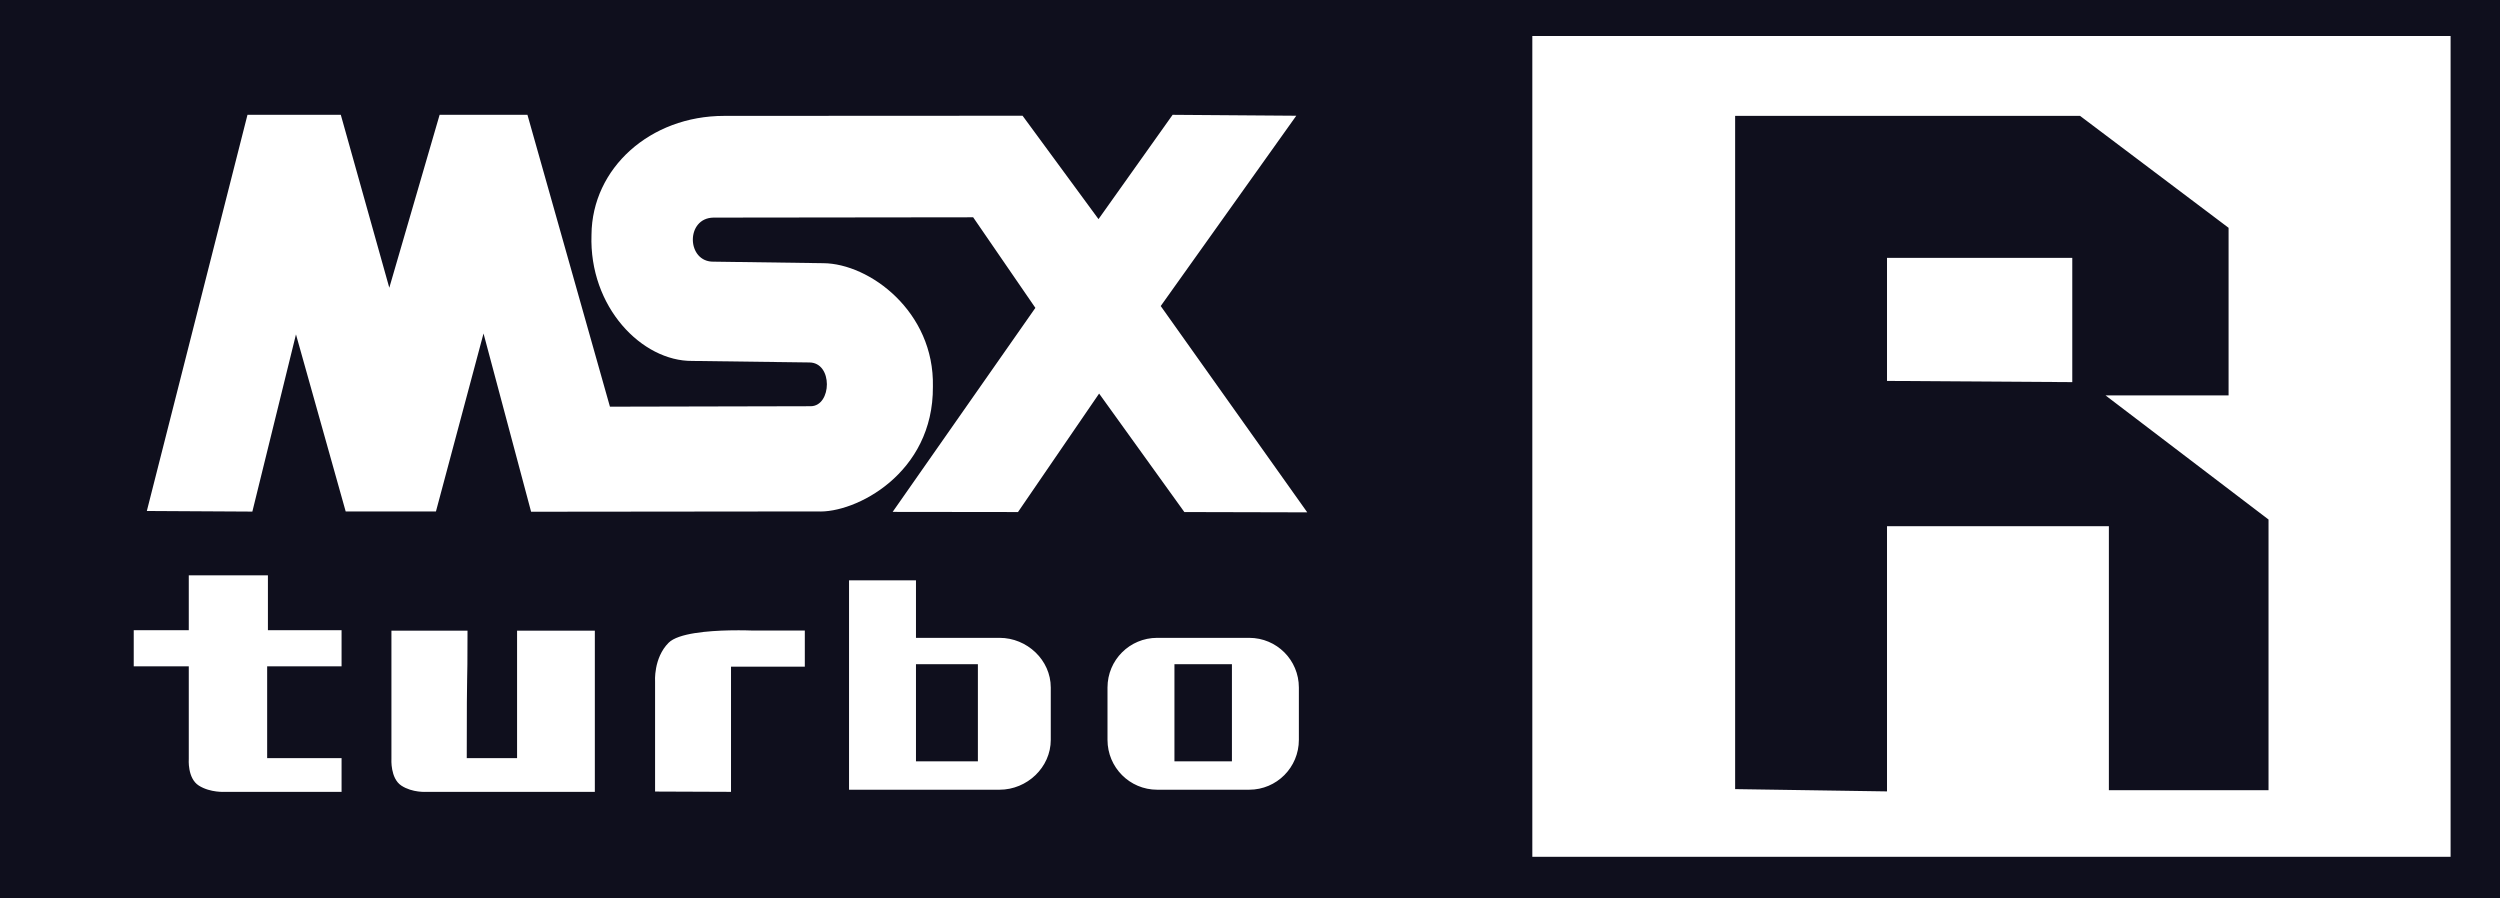 <?xml version="1.0" encoding="UTF-8" standalone="no"?>
<!-- Created with Inkscape (http://www.inkscape.org/) -->

<svg
   xmlns:dc="http://purl.org/dc/elements/1.1/"
   xmlns:cc="http://creativecommons.org/ns#"
   xmlns:rdf="http://www.w3.org/1999/02/22-rdf-syntax-ns#"
   xmlns:svg="http://www.w3.org/2000/svg"
   xmlns="http://www.w3.org/2000/svg"
   xmlns:sodipodi="http://sodipodi.sourceforge.net/DTD/sodipodi-0.dtd"
   xmlns:inkscape="http://www.inkscape.org/namespaces/inkscape"
   version="1.1"
   width="512.344"
   height="184.125"
   id="svg2"
   inkscape:version="0.48.2 r9819"
   sodipodi:docname="MSXTurboRLogo.svg">
  <title
     id="title14539">MSX TurboR Logo</title>
  <sodipodi:namedview
     pagecolor="#ffffff"
     bordercolor="#666666"
     borderopacity="1"
     objecttolerance="10"
     gridtolerance="10"
     guidetolerance="10"
     inkscape:pageopacity="0"
     inkscape:pageshadow="2"
     inkscape:window-width="928"
     inkscape:window-height="814"
     id="namedview14537"
     showgrid="false"
     inkscape:zoom="0.68703873"
     inkscape:cx="256.17188"
     inkscape:cy="92.0625"
     inkscape:window-x="651"
     inkscape:window-y="330"
     inkscape:window-maximized="0"
     inkscape:current-layer="svg2" />
  <defs
     id="defs4" />
  <g
     transform="translate(26.875,-2085.862)"
     id="layer1">
    <path
       d="m -26.875,1245.5 0,184.125 512.344,0 0,-184.125 -512.344,0 z m 314.031,7.375 188.188,0 0,168.219 -188.188,0 0,-168.219 z m -263.312,16.156 19.125,0 9.938,35.438 10.312,-35.438 18,0 16.906,59.813 41.156,-0.094 c 4.323,-0.042 4.596,-8.971 -0.312,-8.969 L 115,1319.469 c -10.299,0.1 -21.185,-11.036 -20.656,-25.875 0.11,-13.612 12.004,-24.347 27.188,-24.344 l 61.156,-0.031 15.562,21.187 15.188,-21.375 25.344,0.188 -27.781,39 30.031,42.281 -25.188,-0.062 -17.469,-24.281 -16.625,24.281 -25.688,-0.031 29.25,-41.812 -12.75,-18.563 -53.188,0.063 c -5.803,0.053 -5.574,9.203 0.062,9.031 l 22.406,0.312 c 9.469,0.061 22.8,9.919 22.469,25.281 0.145,17.859 -15.943,26.029 -23.688,25.594 l -58.656,0.062 -9.75,-36.531 -9.75,36.469 -18.5,0 -10.188,-36.281 -8.938,36.313 -21.625,-0.125 20.625,-81.188 z m 304.875,0.219 0,137.969 31.125,0.469 0,-54.344 45.469,0 0,54.094 32.719,0 0,-55.469 -33.406,-25.438 25.219,0 0,-34.344 -30.438,-22.938 -70.688,0 z m 31.125,29.094 37.969,0 0,25.469 -37.969,-0.25 0,-25.219 z m -348.031,65.062 16.219,0 0,11.25 15.094,0 0,7.406 -15.25,0 0,18.812 15.25,0 0,6.906 -23.844,0 c 0,0 -3.029,0.219 -5.406,-1.281 -2.378,-1.5 -2.062,-5.469 -2.062,-5.469 l 0,-18.969 -11.281,0 0,-7.406 11.281,0 0,-11.25 z m 135.312,1.031 13.719,0 0,11.781 17.125,0 c 5.644,-5e-4 10.5,4.543 10.5,10.187 l 0,10.719 c 0,5.644 -4.856,10.219 -10.5,10.219 l -17.125,0 -3.531,0 -10.188,0 0,-10.219 0,-10.719 0,-21.969 z m -24.469,10.25 c 2.621,-0.052 4.594,0.031 4.594,0.031 l 10.812,0 0,7.406 -15.125,0 0,25.656 -15.562,-0.062 0,-22.5 c 0,0 -0.354,-4.864 2.781,-8 1.96,-1.96 8.132,-2.445 12.5,-2.531 z m -69.312,0.062 15.594,0 c 0,14.057 -0.156,3.883 -0.156,26.125 l 10.312,0 0,-26.125 15.938,0 0,33.031 -34.5,0 c 0,0 -2.873,0.219 -5.156,-1.281 -2.283,-1.501 -2.031,-5.469 -2.031,-5.469 l 0,-26.281 z m 156.938,1.469 18.844,0 c 5.644,0 10.188,4.543 10.188,10.187 l 0,10.719 c 0,5.644 -4.543,10.219 -10.188,10.219 l -18.844,0 c -5.644,0 -10.188,-4.575 -10.188,-10.219 l 0,-10.719 c 0,-5.644 4.543,-10.187 10.188,-10.187 z m -49.438,5.406 0,19.906 12.688,0 0,-19.906 -12.688,0 z m 52.969,0 0,19.906 11.781,0 0,-19.906 -11.781,0 z"
       transform="translate(0,840.362)"
       id="rect3090"
       style="fill:#00000f;fill-opacity:0.941;stroke:none" />
  </g>
</svg>
